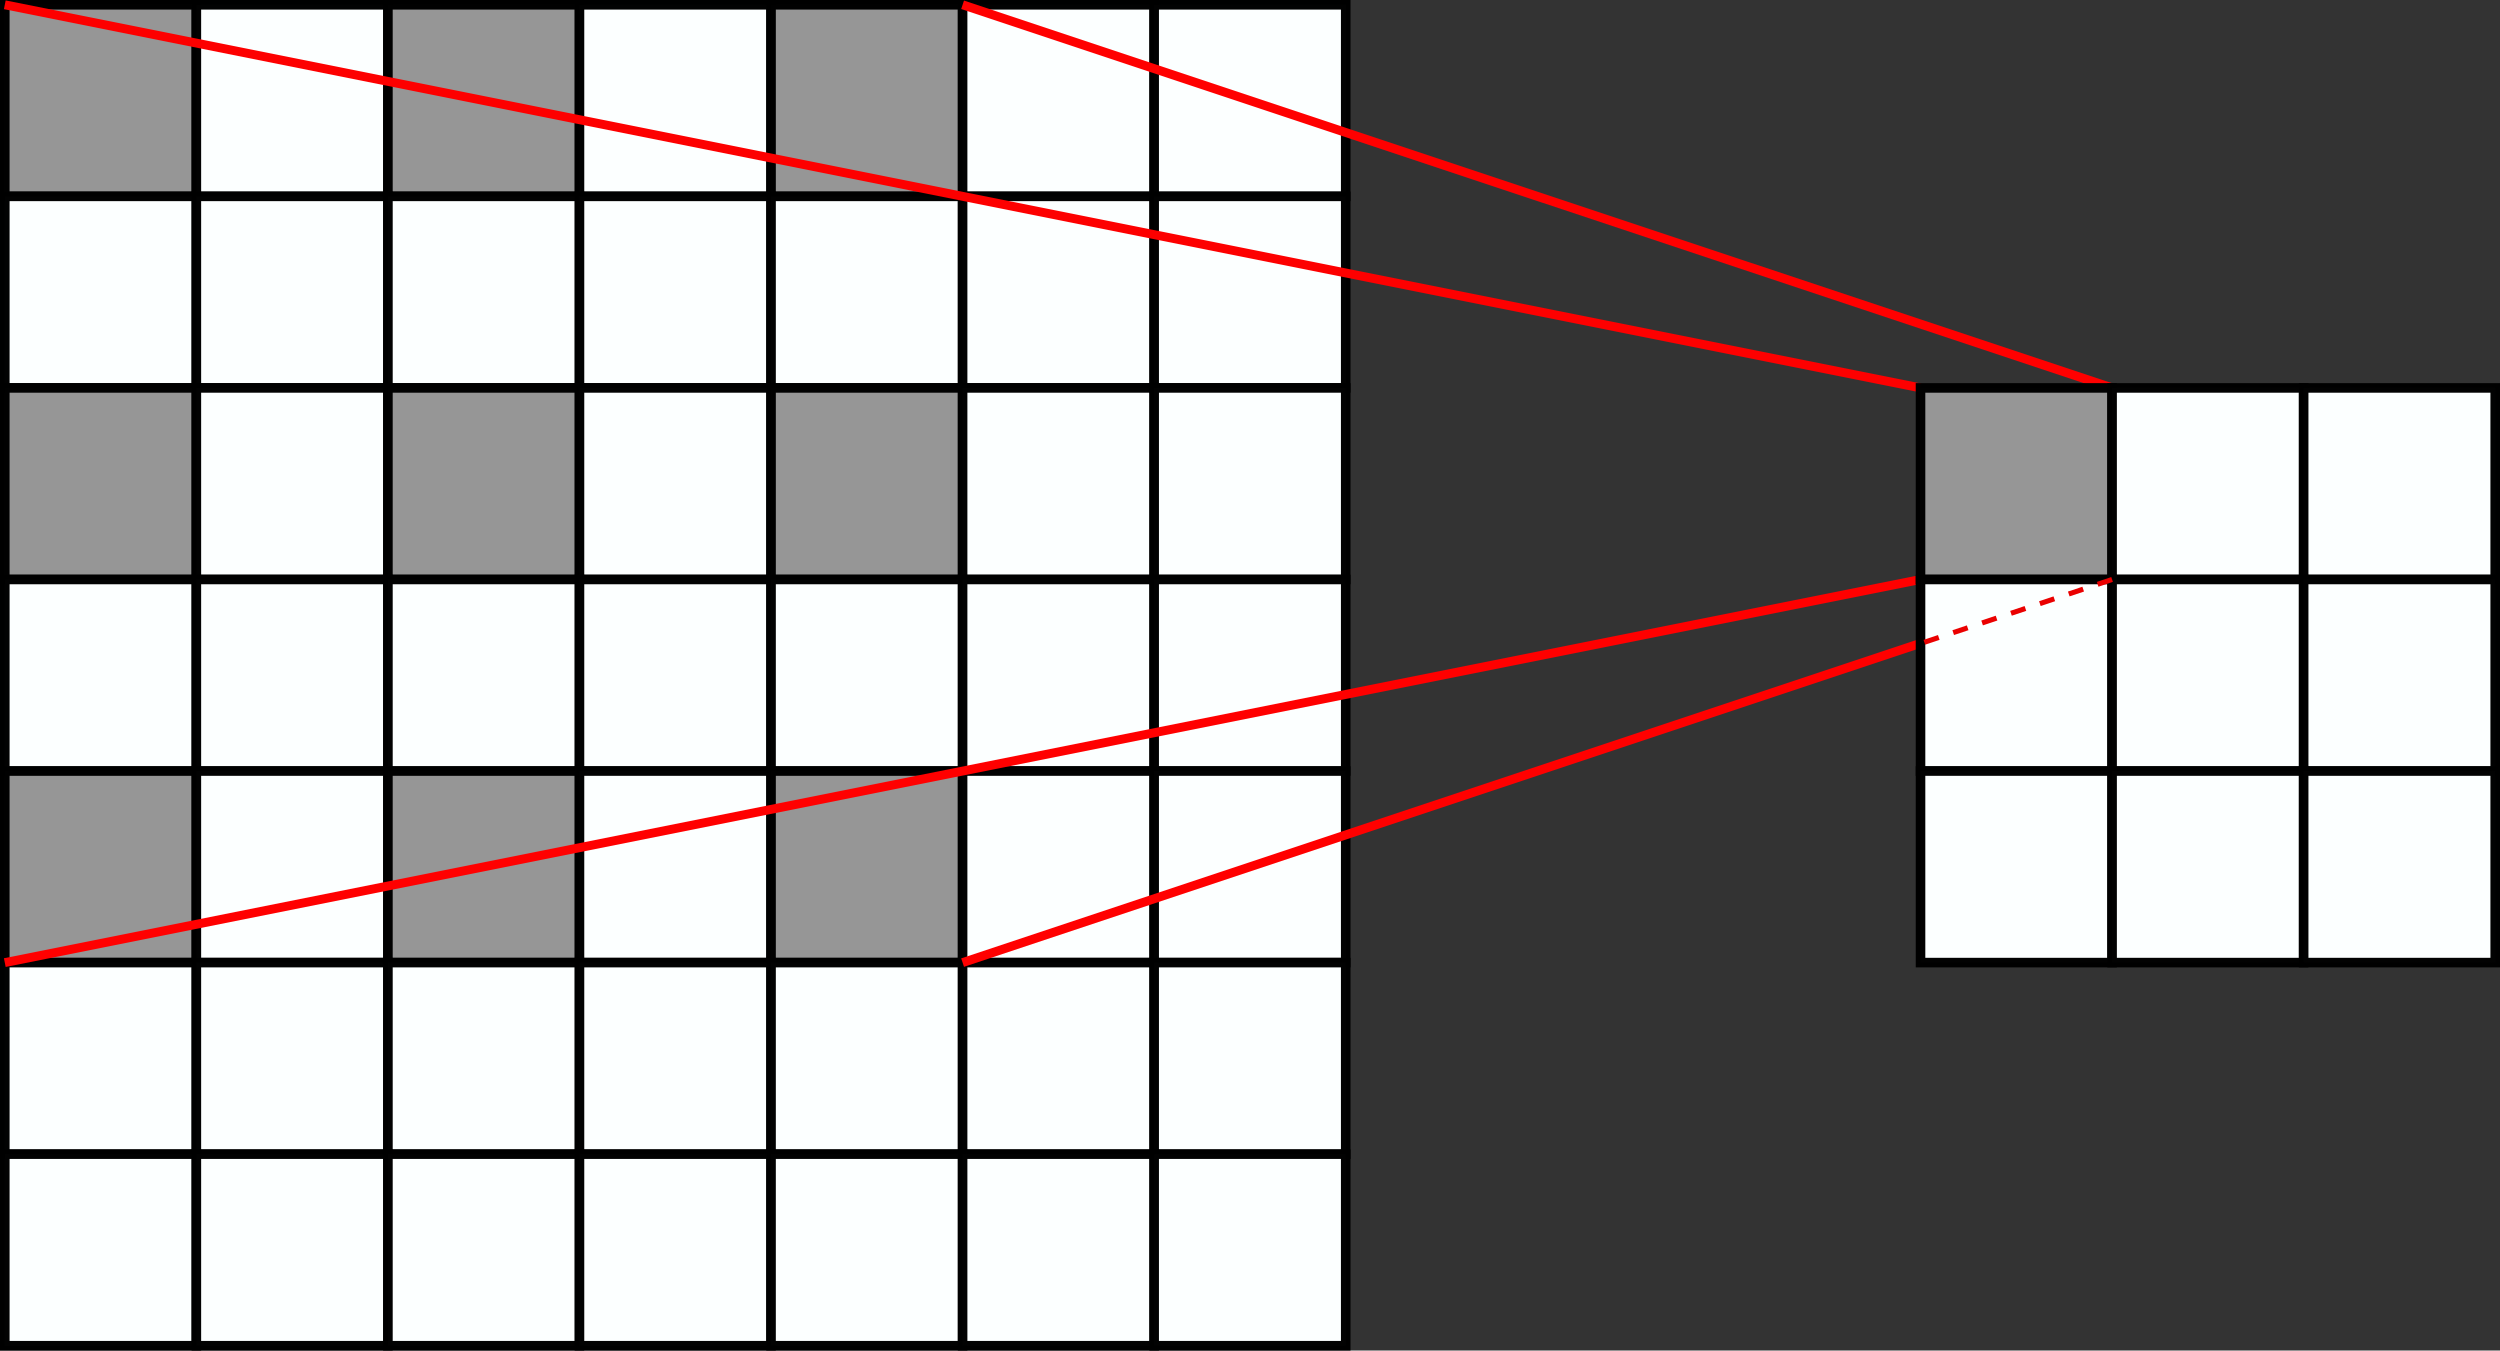 <?xml version="1.0" encoding="UTF-8" standalone="no"?>
<!-- Created with Inkscape (http://www.inkscape.org/) -->

<svg
   xmlns:dc="http://purl.org/dc/elements/1.1/"
   xmlns:cc="http://creativecommons.org/ns#"
   xmlns:rdf="http://www.w3.org/1999/02/22-rdf-syntax-ns#"
   xmlns:svg="http://www.w3.org/2000/svg"
   xmlns="http://www.w3.org/2000/svg"
   xmlns:sodipodi="http://sodipodi.sourceforge.net/DTD/sodipodi-0.dtd"
   xmlns:inkscape="http://www.inkscape.org/namespaces/inkscape"
   width="130.506mm"
   height="70.5mm"
   viewBox="0 0 130.506 70.5"
   version="1.1"
   id="svg20720"
   inkscape:version="0.92.4 (5da689c313, 2019-01-14)"
   sodipodi:docname="AtrousConv.svg">
  <rect x="0" y="0" width="130.506" height="70.5" fill="#333333" stroke="none"/>
  <defs
     id="defs20714">
    <inkscape:path-effect
       effect="bspline"
       id="path-effect21694"
       is_visible="true"
       weight="33.333"
       steps="2"
       helper_size="0"
       apply_no_weight="true"
       apply_with_weight="true"
       only_selected="false" />
    <inkscape:path-effect
       effect="bspline"
       id="path-effect21679"
       is_visible="true"
       weight="33.333"
       steps="2"
       helper_size="0"
       apply_no_weight="true"
       apply_with_weight="true"
       only_selected="false" />
    <inkscape:path-effect
       effect="bspline"
       id="path-effect21675"
       is_visible="true"
       weight="33.333"
       steps="2"
       helper_size="0"
       apply_no_weight="true"
       apply_with_weight="true"
       only_selected="false" />
    <inkscape:path-effect
       effect="bspline"
       id="path-effect21671"
       is_visible="true"
       weight="33.333"
       steps="2"
       helper_size="0"
       apply_no_weight="true"
       apply_with_weight="true"
       only_selected="false" />
    <inkscape:path-effect
       effect="bspline"
       id="path-effect21667"
       is_visible="true"
       weight="33.333"
       steps="2"
       helper_size="0"
       apply_no_weight="true"
       apply_with_weight="true"
       only_selected="false" />
  </defs>
  <sodipodi:namedview
     id="base"
     pagecolor="#ffffff"
     bordercolor="#666666"
     borderopacity="1.0"
     inkscape:pageopacity="0.0"
     inkscape:pageshadow="2"
     inkscape:zoom="1.4"
     inkscape:cx="255.8014"
     inkscape:cy="127.82701"
     inkscape:document-units="mm"
     inkscape:current-layer="layer3"
     showgrid="false"
     inkscape:window-width="1920"
     inkscape:window-height="1017"
     inkscape:window-x="-8"
     inkscape:window-y="-8"
     inkscape:window-maximized="1"
     fit-margin-top="0"
     fit-margin-left="0"
     fit-margin-right="0"
     fit-margin-bottom="0" />
  <g
     inkscape:label="Ebene 1"
     inkscape:groupmode="layer"
     id="layer1"
     transform="translate(-31.021,-31.886)">
    <g
       id="g21652">
      <rect
         ry="0"
         y="32.136"
         x="31.271"
         height="10"
         width="10"
         id="rect21267"
         style="fill:#969696;fill-opacity:1;stroke:#000000;stroke-width:0.5;stroke-linecap:butt;stroke-linejoin:miter;stroke-miterlimit:4;stroke-dasharray:none;stroke-dashoffset:0;stroke-opacity:0.991;paint-order:markers fill stroke" />
      <rect
         ry="0"
         y="32.136"
         x="41.271"
         height="10"
         width="10"
         id="rect21267-7"
         style="fill:#fcffff;fill-opacity:1;stroke:#000000;stroke-width:0.5;stroke-linecap:butt;stroke-linejoin:miter;stroke-miterlimit:4;stroke-dasharray:none;stroke-dashoffset:0;stroke-opacity:0.991;paint-order:markers fill stroke" />
      <rect
         ry="0"
         y="32.136"
         x="51.271"
         height="10"
         width="10"
         id="rect21267-4"
         style="fill:#969696;fill-opacity:1;stroke:#000000;stroke-width:0.5;stroke-linecap:butt;stroke-linejoin:miter;stroke-miterlimit:4;stroke-dasharray:none;stroke-dashoffset:0;stroke-opacity:0.991;paint-order:markers fill stroke" />
      <rect
         ry="0"
         y="32.136"
         x="61.271"
         height="10"
         width="10"
         id="rect21267-7-2"
         style="fill:#fcffff;fill-opacity:1;stroke:#000000;stroke-width:0.5;stroke-linecap:butt;stroke-linejoin:miter;stroke-miterlimit:4;stroke-dasharray:none;stroke-dashoffset:0;stroke-opacity:0.991;paint-order:markers fill stroke" />
      <rect
         ry="0"
         y="32.136"
         x="71.271"
         height="10"
         width="10"
         id="rect21267-5"
         style="fill:#969696;fill-opacity:1;stroke:#000000;stroke-width:0.5;stroke-linecap:butt;stroke-linejoin:miter;stroke-miterlimit:4;stroke-dasharray:none;stroke-dashoffset:0;stroke-opacity:0.991;paint-order:markers fill stroke" />
      <rect
         ry="0"
         y="32.136"
         x="81.271"
         height="10"
         width="10"
         id="rect21267-7-1"
         style="fill:#fcffff;fill-opacity:1;stroke:#000000;stroke-width:0.5;stroke-linecap:butt;stroke-linejoin:miter;stroke-miterlimit:4;stroke-dasharray:none;stroke-dashoffset:0;stroke-opacity:0.991;paint-order:markers fill stroke" />
      <rect
         ry="0"
         y="42.136"
         x="31.271"
         height="10"
         width="10"
         id="rect21267-8"
         style="fill:#fcffff;fill-opacity:1;stroke:#000000;stroke-width:0.5;stroke-linecap:butt;stroke-linejoin:miter;stroke-miterlimit:4;stroke-dasharray:none;stroke-dashoffset:0;stroke-opacity:0.991;paint-order:markers fill stroke" />
      <rect
         ry="0"
         y="42.136"
         x="41.271"
         height="10"
         width="10"
         id="rect21267-7-9"
         style="fill:#fcffff;fill-opacity:1;stroke:#000000;stroke-width:0.5;stroke-linecap:butt;stroke-linejoin:miter;stroke-miterlimit:4;stroke-dasharray:none;stroke-dashoffset:0;stroke-opacity:0.991;paint-order:markers fill stroke" />
      <rect
         ry="0"
         y="42.136"
         x="51.271"
         height="10"
         width="10"
         id="rect21267-4-0"
         style="fill:#fcffff;fill-opacity:1;stroke:#000000;stroke-width:0.5;stroke-linecap:butt;stroke-linejoin:miter;stroke-miterlimit:4;stroke-dasharray:none;stroke-dashoffset:0;stroke-opacity:0.991;paint-order:markers fill stroke" />
      <rect
         ry="0"
         y="42.136"
         x="61.271"
         height="10"
         width="10"
         id="rect21267-7-2-1"
         style="fill:#fcffff;fill-opacity:1;stroke:#000000;stroke-width:0.5;stroke-linecap:butt;stroke-linejoin:miter;stroke-miterlimit:4;stroke-dasharray:none;stroke-dashoffset:0;stroke-opacity:0.991;paint-order:markers fill stroke" />
      <rect
         ry="0"
         y="42.136"
         x="71.271"
         height="10"
         width="10"
         id="rect21267-5-7"
         style="fill:#fcffff;fill-opacity:1;stroke:#000000;stroke-width:0.5;stroke-linecap:butt;stroke-linejoin:miter;stroke-miterlimit:4;stroke-dasharray:none;stroke-dashoffset:0;stroke-opacity:0.991;paint-order:markers fill stroke" />
      <rect
         ry="0"
         y="42.136"
         x="81.271"
         height="10"
         width="10"
         id="rect21267-7-1-8"
         style="fill:#fcffff;fill-opacity:1;stroke:#000000;stroke-width:0.5;stroke-linecap:butt;stroke-linejoin:miter;stroke-miterlimit:4;stroke-dasharray:none;stroke-dashoffset:0;stroke-opacity:0.991;paint-order:markers fill stroke" />
      <rect
         ry="0"
         y="52.136"
         x="31.271"
         height="10"
         width="10"
         id="rect21267-3"
         style="fill:#969696;fill-opacity:1;stroke:#000000;stroke-width:0.5;stroke-linecap:butt;stroke-linejoin:miter;stroke-miterlimit:4;stroke-dasharray:none;stroke-dashoffset:0;stroke-opacity:0.991;paint-order:markers fill stroke" />
      <rect
         ry="0"
         y="52.136"
         x="41.271"
         height="10"
         width="10"
         id="rect21267-7-97"
         style="fill:#fcffff;fill-opacity:1;stroke:#000000;stroke-width:0.5;stroke-linecap:butt;stroke-linejoin:miter;stroke-miterlimit:4;stroke-dasharray:none;stroke-dashoffset:0;stroke-opacity:0.991;paint-order:markers fill stroke" />
      <rect
         ry="0"
         y="52.136"
         x="51.271"
         height="10"
         width="10"
         id="rect21267-4-3"
         style="fill:#969696;fill-opacity:1;stroke:#000000;stroke-width:0.5;stroke-linecap:butt;stroke-linejoin:miter;stroke-miterlimit:4;stroke-dasharray:none;stroke-dashoffset:0;stroke-opacity:0.991;paint-order:markers fill stroke" />
      <rect
         ry="0"
         y="52.136"
         x="61.271"
         height="10"
         width="10"
         id="rect21267-7-2-0"
         style="fill:#fcffff;fill-opacity:1;stroke:#000000;stroke-width:0.5;stroke-linecap:butt;stroke-linejoin:miter;stroke-miterlimit:4;stroke-dasharray:none;stroke-dashoffset:0;stroke-opacity:0.991;paint-order:markers fill stroke" />
      <rect
         ry="0"
         y="52.136"
         x="71.271"
         height="10"
         width="10"
         id="rect21267-5-8"
         style="fill:#969696;fill-opacity:1;stroke:#000000;stroke-width:0.5;stroke-linecap:butt;stroke-linejoin:miter;stroke-miterlimit:4;stroke-dasharray:none;stroke-dashoffset:0;stroke-opacity:0.991;paint-order:markers fill stroke" />
      <rect
         ry="0"
         y="52.136"
         x="81.271"
         height="10"
         width="10"
         id="rect21267-7-1-6"
         style="fill:#fcffff;fill-opacity:1;stroke:#000000;stroke-width:0.5;stroke-linecap:butt;stroke-linejoin:miter;stroke-miterlimit:4;stroke-dasharray:none;stroke-dashoffset:0;stroke-opacity:0.991;paint-order:markers fill stroke" />
      <rect
         ry="0"
         y="62.136"
         x="31.271"
         height="10"
         width="10"
         id="rect21267-51"
         style="fill:#fcffff;fill-opacity:1;stroke:#000000;stroke-width:0.5;stroke-linecap:butt;stroke-linejoin:miter;stroke-miterlimit:4;stroke-dasharray:none;stroke-dashoffset:0;stroke-opacity:0.991;paint-order:markers fill stroke" />
      <rect
         ry="0"
         y="62.136"
         x="41.271"
         height="10"
         width="10"
         id="rect21267-7-8"
         style="fill:#fcffff;fill-opacity:1;stroke:#000000;stroke-width:0.5;stroke-linecap:butt;stroke-linejoin:miter;stroke-miterlimit:4;stroke-dasharray:none;stroke-dashoffset:0;stroke-opacity:0.991;paint-order:markers fill stroke" />
      <rect
         ry="0"
         y="62.136"
         x="51.271"
         height="10"
         width="10"
         id="rect21267-4-09"
         style="fill:#fcffff;fill-opacity:1;stroke:#000000;stroke-width:0.5;stroke-linecap:butt;stroke-linejoin:miter;stroke-miterlimit:4;stroke-dasharray:none;stroke-dashoffset:0;stroke-opacity:0.991;paint-order:markers fill stroke" />
      <rect
         ry="0"
         y="62.136"
         x="61.271"
         height="10"
         width="10"
         id="rect21267-7-2-5"
         style="fill:#fcffff;fill-opacity:1;stroke:#000000;stroke-width:0.5;stroke-linecap:butt;stroke-linejoin:miter;stroke-miterlimit:4;stroke-dasharray:none;stroke-dashoffset:0;stroke-opacity:0.991;paint-order:markers fill stroke" />
      <rect
         ry="0"
         y="62.136"
         x="71.271"
         height="10"
         width="10"
         id="rect21267-5-1"
         style="fill:#fcffff;fill-opacity:1;stroke:#000000;stroke-width:0.5;stroke-linecap:butt;stroke-linejoin:miter;stroke-miterlimit:4;stroke-dasharray:none;stroke-dashoffset:0;stroke-opacity:0.991;paint-order:markers fill stroke" />
      <rect
         ry="0"
         y="62.136"
         x="81.271"
         height="10"
         width="10"
         id="rect21267-7-1-2"
         style="fill:#fcffff;fill-opacity:1;stroke:#000000;stroke-width:0.5;stroke-linecap:butt;stroke-linejoin:miter;stroke-miterlimit:4;stroke-dasharray:none;stroke-dashoffset:0;stroke-opacity:0.991;paint-order:markers fill stroke" />
      <rect
         ry="0"
         y="72.136"
         x="31.271"
         height="10"
         width="10"
         id="rect21267-8-3"
         style="fill:#969696;fill-opacity:1;stroke:#000000;stroke-width:0.5;stroke-linecap:butt;stroke-linejoin:miter;stroke-miterlimit:4;stroke-dasharray:none;stroke-dashoffset:0;stroke-opacity:0.991;paint-order:markers fill stroke" />
      <rect
         ry="0"
         y="72.136"
         x="41.271"
         height="10"
         width="10"
         id="rect21267-7-9-5"
         style="fill:#fcffff;fill-opacity:1;stroke:#000000;stroke-width:0.5;stroke-linecap:butt;stroke-linejoin:miter;stroke-miterlimit:4;stroke-dasharray:none;stroke-dashoffset:0;stroke-opacity:0.991;paint-order:markers fill stroke" />
      <rect
         ry="0"
         y="72.136"
         x="51.271"
         height="10"
         width="10"
         id="rect21267-4-0-6"
         style="fill:#969696;fill-opacity:1;stroke:#000000;stroke-width:0.5;stroke-linecap:butt;stroke-linejoin:miter;stroke-miterlimit:4;stroke-dasharray:none;stroke-dashoffset:0;stroke-opacity:0.991;paint-order:markers fill stroke" />
      <rect
         ry="0"
         y="72.136"
         x="61.271"
         height="10"
         width="10"
         id="rect21267-7-2-1-8"
         style="fill:#fcffff;fill-opacity:1;stroke:#000000;stroke-width:0.5;stroke-linecap:butt;stroke-linejoin:miter;stroke-miterlimit:4;stroke-dasharray:none;stroke-dashoffset:0;stroke-opacity:0.991;paint-order:markers fill stroke" />
      <rect
         ry="0"
         y="72.136"
         x="71.271"
         height="10"
         width="10"
         id="rect21267-5-7-3"
         style="fill:#969696;fill-opacity:1;stroke:#000000;stroke-width:0.5;stroke-linecap:butt;stroke-linejoin:miter;stroke-miterlimit:4;stroke-dasharray:none;stroke-dashoffset:0;stroke-opacity:0.991;paint-order:markers fill stroke" />
      <rect
         ry="0"
         y="72.136"
         x="81.271"
         height="10"
         width="10"
         id="rect21267-7-1-8-3"
         style="fill:#fcffff;fill-opacity:1;stroke:#000000;stroke-width:0.5;stroke-linecap:butt;stroke-linejoin:miter;stroke-miterlimit:4;stroke-dasharray:none;stroke-dashoffset:0;stroke-opacity:0.991;paint-order:markers fill stroke" />
      <rect
         ry="0"
         y="82.136"
         x="31.271"
         height="10"
         width="10"
         id="rect21267-3-1"
         style="fill:#fcffff;fill-opacity:1;stroke:#000000;stroke-width:0.5;stroke-linecap:butt;stroke-linejoin:miter;stroke-miterlimit:4;stroke-dasharray:none;stroke-dashoffset:0;stroke-opacity:0.991;paint-order:markers fill stroke" />
      <rect
         ry="0"
         y="82.136"
         x="41.271"
         height="10"
         width="10"
         id="rect21267-7-97-5"
         style="fill:#fcffff;fill-opacity:1;stroke:#000000;stroke-width:0.5;stroke-linecap:butt;stroke-linejoin:miter;stroke-miterlimit:4;stroke-dasharray:none;stroke-dashoffset:0;stroke-opacity:0.991;paint-order:markers fill stroke" />
      <rect
         ry="0"
         y="82.136"
         x="51.271"
         height="10"
         width="10"
         id="rect21267-4-3-0"
         style="fill:#fcffff;fill-opacity:1;stroke:#000000;stroke-width:0.5;stroke-linecap:butt;stroke-linejoin:miter;stroke-miterlimit:4;stroke-dasharray:none;stroke-dashoffset:0;stroke-opacity:0.991;paint-order:markers fill stroke" />
      <rect
         ry="0"
         y="82.136"
         x="61.271"
         height="10"
         width="10"
         id="rect21267-7-2-0-1"
         style="fill:#fcffff;fill-opacity:1;stroke:#000000;stroke-width:0.5;stroke-linecap:butt;stroke-linejoin:miter;stroke-miterlimit:4;stroke-dasharray:none;stroke-dashoffset:0;stroke-opacity:0.991;paint-order:markers fill stroke" />
      <rect
         ry="0"
         y="82.136"
         x="71.271"
         height="10"
         width="10"
         id="rect21267-5-8-7"
         style="fill:#fcffff;fill-opacity:1;stroke:#000000;stroke-width:0.5;stroke-linecap:butt;stroke-linejoin:miter;stroke-miterlimit:4;stroke-dasharray:none;stroke-dashoffset:0;stroke-opacity:0.991;paint-order:markers fill stroke" />
      <rect
         ry="0"
         y="82.136"
         x="81.271"
         height="10"
         width="10"
         id="rect21267-7-1-6-1"
         style="fill:#fcffff;fill-opacity:1;stroke:#000000;stroke-width:0.5;stroke-linecap:butt;stroke-linejoin:miter;stroke-miterlimit:4;stroke-dasharray:none;stroke-dashoffset:0;stroke-opacity:0.991;paint-order:markers fill stroke" />
      <rect
         ry="0"
         y="32.136"
         x="91.271"
         height="10"
         width="10"
         id="rect21267-7-1-5"
         style="fill:#fcffff;fill-opacity:1;stroke:#000000;stroke-width:0.5;stroke-linecap:butt;stroke-linejoin:miter;stroke-miterlimit:4;stroke-dasharray:none;stroke-dashoffset:0;stroke-opacity:0.991;paint-order:markers fill stroke" />
      <rect
         ry="0"
         y="42.136"
         x="91.271"
         height="10"
         width="10"
         id="rect21267-7-1-8-9"
         style="fill:#fcffff;fill-opacity:1;stroke:#000000;stroke-width:0.5;stroke-linecap:butt;stroke-linejoin:miter;stroke-miterlimit:4;stroke-dasharray:none;stroke-dashoffset:0;stroke-opacity:0.991;paint-order:markers fill stroke" />
      <rect
         ry="0"
         y="52.136"
         x="91.271"
         height="10"
         width="10"
         id="rect21267-7-1-6-6"
         style="fill:#fcffff;fill-opacity:1;stroke:#000000;stroke-width:0.5;stroke-linecap:butt;stroke-linejoin:miter;stroke-miterlimit:4;stroke-dasharray:none;stroke-dashoffset:0;stroke-opacity:0.991;paint-order:markers fill stroke" />
      <rect
         ry="0"
         y="62.136"
         x="91.271"
         height="10"
         width="10"
         id="rect21267-7-1-2-8"
         style="fill:#fcffff;fill-opacity:1;stroke:#000000;stroke-width:0.5;stroke-linecap:butt;stroke-linejoin:miter;stroke-miterlimit:4;stroke-dasharray:none;stroke-dashoffset:0;stroke-opacity:0.991;paint-order:markers fill stroke" />
      <rect
         ry="0"
         y="72.136"
         x="91.271"
         height="10"
         width="10"
         id="rect21267-7-1-8-3-1"
         style="fill:#fcffff;fill-opacity:1;stroke:#000000;stroke-width:0.5;stroke-linecap:butt;stroke-linejoin:miter;stroke-miterlimit:4;stroke-dasharray:none;stroke-dashoffset:0;stroke-opacity:0.991;paint-order:markers fill stroke" />
      <rect
         ry="0"
         y="82.136"
         x="91.271"
         height="10"
         width="10"
         id="rect21267-7-1-6-1-2"
         style="fill:#fcffff;fill-opacity:1;stroke:#000000;stroke-width:0.5;stroke-linecap:butt;stroke-linejoin:miter;stroke-miterlimit:4;stroke-dasharray:none;stroke-dashoffset:0;stroke-opacity:0.991;paint-order:markers fill stroke" />
      <rect
         ry="0"
         y="92.136"
         x="31.271"
         height="10"
         width="10"
         id="rect21267-3-1-9"
         style="fill:#fcffff;fill-opacity:1;stroke:#000000;stroke-width:0.5;stroke-linecap:butt;stroke-linejoin:miter;stroke-miterlimit:4;stroke-dasharray:none;stroke-dashoffset:0;stroke-opacity:0.991;paint-order:markers fill stroke" />
      <rect
         ry="0"
         y="92.136"
         x="41.271"
         height="10"
         width="10"
         id="rect21267-7-97-5-8"
         style="fill:#fcffff;fill-opacity:1;stroke:#000000;stroke-width:0.5;stroke-linecap:butt;stroke-linejoin:miter;stroke-miterlimit:4;stroke-dasharray:none;stroke-dashoffset:0;stroke-opacity:0.991;paint-order:markers fill stroke" />
      <rect
         ry="0"
         y="92.136"
         x="51.271"
         height="10"
         width="10"
         id="rect21267-4-3-0-4"
         style="fill:#fcffff;fill-opacity:1;stroke:#000000;stroke-width:0.5;stroke-linecap:butt;stroke-linejoin:miter;stroke-miterlimit:4;stroke-dasharray:none;stroke-dashoffset:0;stroke-opacity:0.991;paint-order:markers fill stroke" />
      <rect
         ry="0"
         y="92.136"
         x="61.271"
         height="10"
         width="10"
         id="rect21267-7-2-0-1-5"
         style="fill:#fcffff;fill-opacity:1;stroke:#000000;stroke-width:0.5;stroke-linecap:butt;stroke-linejoin:miter;stroke-miterlimit:4;stroke-dasharray:none;stroke-dashoffset:0;stroke-opacity:0.991;paint-order:markers fill stroke" />
      <rect
         ry="0"
         y="92.136"
         x="71.271"
         height="10"
         width="10"
         id="rect21267-5-8-7-7"
         style="fill:#fcffff;fill-opacity:1;stroke:#000000;stroke-width:0.5;stroke-linecap:butt;stroke-linejoin:miter;stroke-miterlimit:4;stroke-dasharray:none;stroke-dashoffset:0;stroke-opacity:0.991;paint-order:markers fill stroke" />
      <rect
         ry="0"
         y="92.136"
         x="81.271"
         height="10"
         width="10"
         id="rect21267-7-1-6-1-0"
         style="fill:#fcffff;fill-opacity:1;stroke:#000000;stroke-width:0.5;stroke-linecap:butt;stroke-linejoin:miter;stroke-miterlimit:4;stroke-dasharray:none;stroke-dashoffset:0;stroke-opacity:0.991;paint-order:markers fill stroke" />
      <rect
         ry="0"
         y="92.136"
         x="91.271"
         height="10"
         width="10"
         id="rect21267-7-1-6-1-2-9"
         style="fill:#fcffff;fill-opacity:1;stroke:#000000;stroke-width:0.5;stroke-linecap:butt;stroke-linejoin:miter;stroke-miterlimit:4;stroke-dasharray:none;stroke-dashoffset:0;stroke-opacity:0.991;paint-order:markers fill stroke" />
    </g>
    <path
       style="fill:none;stroke:#fd0000;stroke-width:0.465;stroke-linecap:butt;stroke-linejoin:miter;stroke-miterlimit:4;stroke-dasharray:none;stroke-opacity:1"
       d="m 31.271,32.136 c 0,0 100.006,20 100.006,20"
       id="path21665"
       inkscape:connector-curvature="0"
       inkscape:path-effect="#path-effect21667"
       inkscape:original-d="M 31.270535,32.135897 131.27678,52.135904" />
    <path
       style="fill:none;stroke:#ff0000;stroke-width:0.465;stroke-linecap:butt;stroke-linejoin:miter;stroke-miterlimit:4;stroke-dasharray:none;stroke-opacity:1"
       d="m 81.271,32.136 c 0,0 60.006,20 60.006,20"
       id="path21669"
       inkscape:connector-curvature="0"
       inkscape:path-effect="#path-effect21671"
       inkscape:original-d="M 81.270537,32.13591 141.27678,52.135904" />
    <path
       style="fill:none;stroke:#ff0000;stroke-width:0.465;stroke-linecap:butt;stroke-linejoin:miter;stroke-miterlimit:4;stroke-dasharray:none;stroke-opacity:1"
       d="m 131.277,62.136 c 0,0 -100.006,20 -100.006,20"
       id="path21673"
       inkscape:connector-curvature="0"
       inkscape:path-effect="#path-effect21675"
       inkscape:original-d="M 131.27678,62.135903 31.270543,82.13591" />
    <path
       style="fill:none;stroke:#ff0000;stroke-width:0.465;stroke-linecap:butt;stroke-linejoin:miter;stroke-miterlimit:4;stroke-dasharray:none;stroke-opacity:1"
       d="m 141.277,62.136 c 0,0 -60.006,20 -60.006,20"
       id="path21677"
       inkscape:connector-curvature="0"
       inkscape:path-effect="#path-effect21679"
       inkscape:original-d="M 141.27678,62.135908 81.270553,82.13591" />
  </g>
  <g
     inkscape:groupmode="layer"
     id="layer3"
     inkscape:label="Ebene 2"
     transform="translate(-31.021,-31.886)">
    <g
       id="g21663"
       transform="translate(0,3.914)">
      <rect
         ry="0"
         y="48.222"
         x="131.277"
         height="10"
         width="10"
         id="rect21267-9"
         style="fill:#969696;fill-opacity:1;stroke:#000000;stroke-width:0.5;stroke-linecap:butt;stroke-linejoin:miter;stroke-miterlimit:4;stroke-dasharray:none;stroke-dashoffset:0;stroke-opacity:0.991;paint-order:markers fill stroke" />
      <rect
         ry="0"
         y="48.222"
         x="141.277"
         height="10"
         width="10"
         id="rect21267-7-3"
         style="fill:#fcffff;fill-opacity:1;stroke:#000000;stroke-width:0.5;stroke-linecap:butt;stroke-linejoin:miter;stroke-miterlimit:4;stroke-dasharray:none;stroke-dashoffset:0;stroke-opacity:0.991;paint-order:markers fill stroke" />
      <rect
         ry="0"
         y="48.222"
         x="151.277"
         height="10"
         width="10"
         id="rect21267-4-6"
         style="fill:#fcffff;fill-opacity:1;stroke:#000000;stroke-width:0.5;stroke-linecap:butt;stroke-linejoin:miter;stroke-miterlimit:4;stroke-dasharray:none;stroke-dashoffset:0;stroke-opacity:0.991;paint-order:markers fill stroke" />
      <rect
         ry="0"
         y="58.222"
         x="131.277"
         height="10"
         width="10"
         id="rect21267-8-30"
         style="fill:#fcffff;fill-opacity:1;stroke:#000000;stroke-width:0.5;stroke-linecap:butt;stroke-linejoin:miter;stroke-miterlimit:4;stroke-dasharray:none;stroke-dashoffset:0;stroke-opacity:0.991;paint-order:markers fill stroke" />
      <rect
         ry="0"
         y="58.222"
         x="141.277"
         height="10"
         width="10"
         id="rect21267-7-9-50"
         style="fill:#fcffff;fill-opacity:1;stroke:#000000;stroke-width:0.5;stroke-linecap:butt;stroke-linejoin:miter;stroke-miterlimit:4;stroke-dasharray:none;stroke-dashoffset:0;stroke-opacity:0.991;paint-order:markers fill stroke" />
      <rect
         ry="0"
         y="58.222"
         x="151.277"
         height="10"
         width="10"
         id="rect21267-4-0-0"
         style="fill:#fcffff;fill-opacity:1;stroke:#000000;stroke-width:0.5;stroke-linecap:butt;stroke-linejoin:miter;stroke-miterlimit:4;stroke-dasharray:none;stroke-dashoffset:0;stroke-opacity:0.991;paint-order:markers fill stroke" />
      <rect
         ry="0"
         y="68.222"
         x="131.277"
         height="10"
         width="10"
         id="rect21267-3-18"
         style="fill:#fcffff;fill-opacity:1;stroke:#000000;stroke-width:0.5;stroke-linecap:butt;stroke-linejoin:miter;stroke-miterlimit:4;stroke-dasharray:none;stroke-dashoffset:0;stroke-opacity:0.991;paint-order:markers fill stroke" />
      <rect
         ry="0"
         y="68.222"
         x="141.277"
         height="10"
         width="10"
         id="rect21267-7-97-3"
         style="fill:#fcffff;fill-opacity:1;stroke:#000000;stroke-width:0.5;stroke-linecap:butt;stroke-linejoin:miter;stroke-miterlimit:4;stroke-dasharray:none;stroke-dashoffset:0;stroke-opacity:0.991;paint-order:markers fill stroke" />
      <rect
         ry="0"
         y="68.222"
         x="151.277"
         height="10"
         width="10"
         id="rect21267-4-3-6"
         style="fill:#fcffff;fill-opacity:1;stroke:#000000;stroke-width:0.5;stroke-linecap:butt;stroke-linejoin:miter;stroke-miterlimit:4;stroke-dasharray:none;stroke-dashoffset:0;stroke-opacity:0.991;paint-order:markers fill stroke" />
    </g>
    <path
       style="fill:none;stroke:#ea0000;stroke-width:0.265;stroke-linecap:butt;stroke-linejoin:miter;stroke-miterlimit:4;stroke-dasharray:0.795, 0.795;stroke-dashoffset:0;stroke-opacity:1"
       d="m 141.277,62.136 c 0,0 -10.166,3.401 -10.166,3.401"
       id="path21692"
       inkscape:connector-curvature="0"
       inkscape:path-effect="#path-effect21694"
       inkscape:original-d="m 141.27678,62.135903 -10.16629,3.400925" />
  </g>
</svg>
